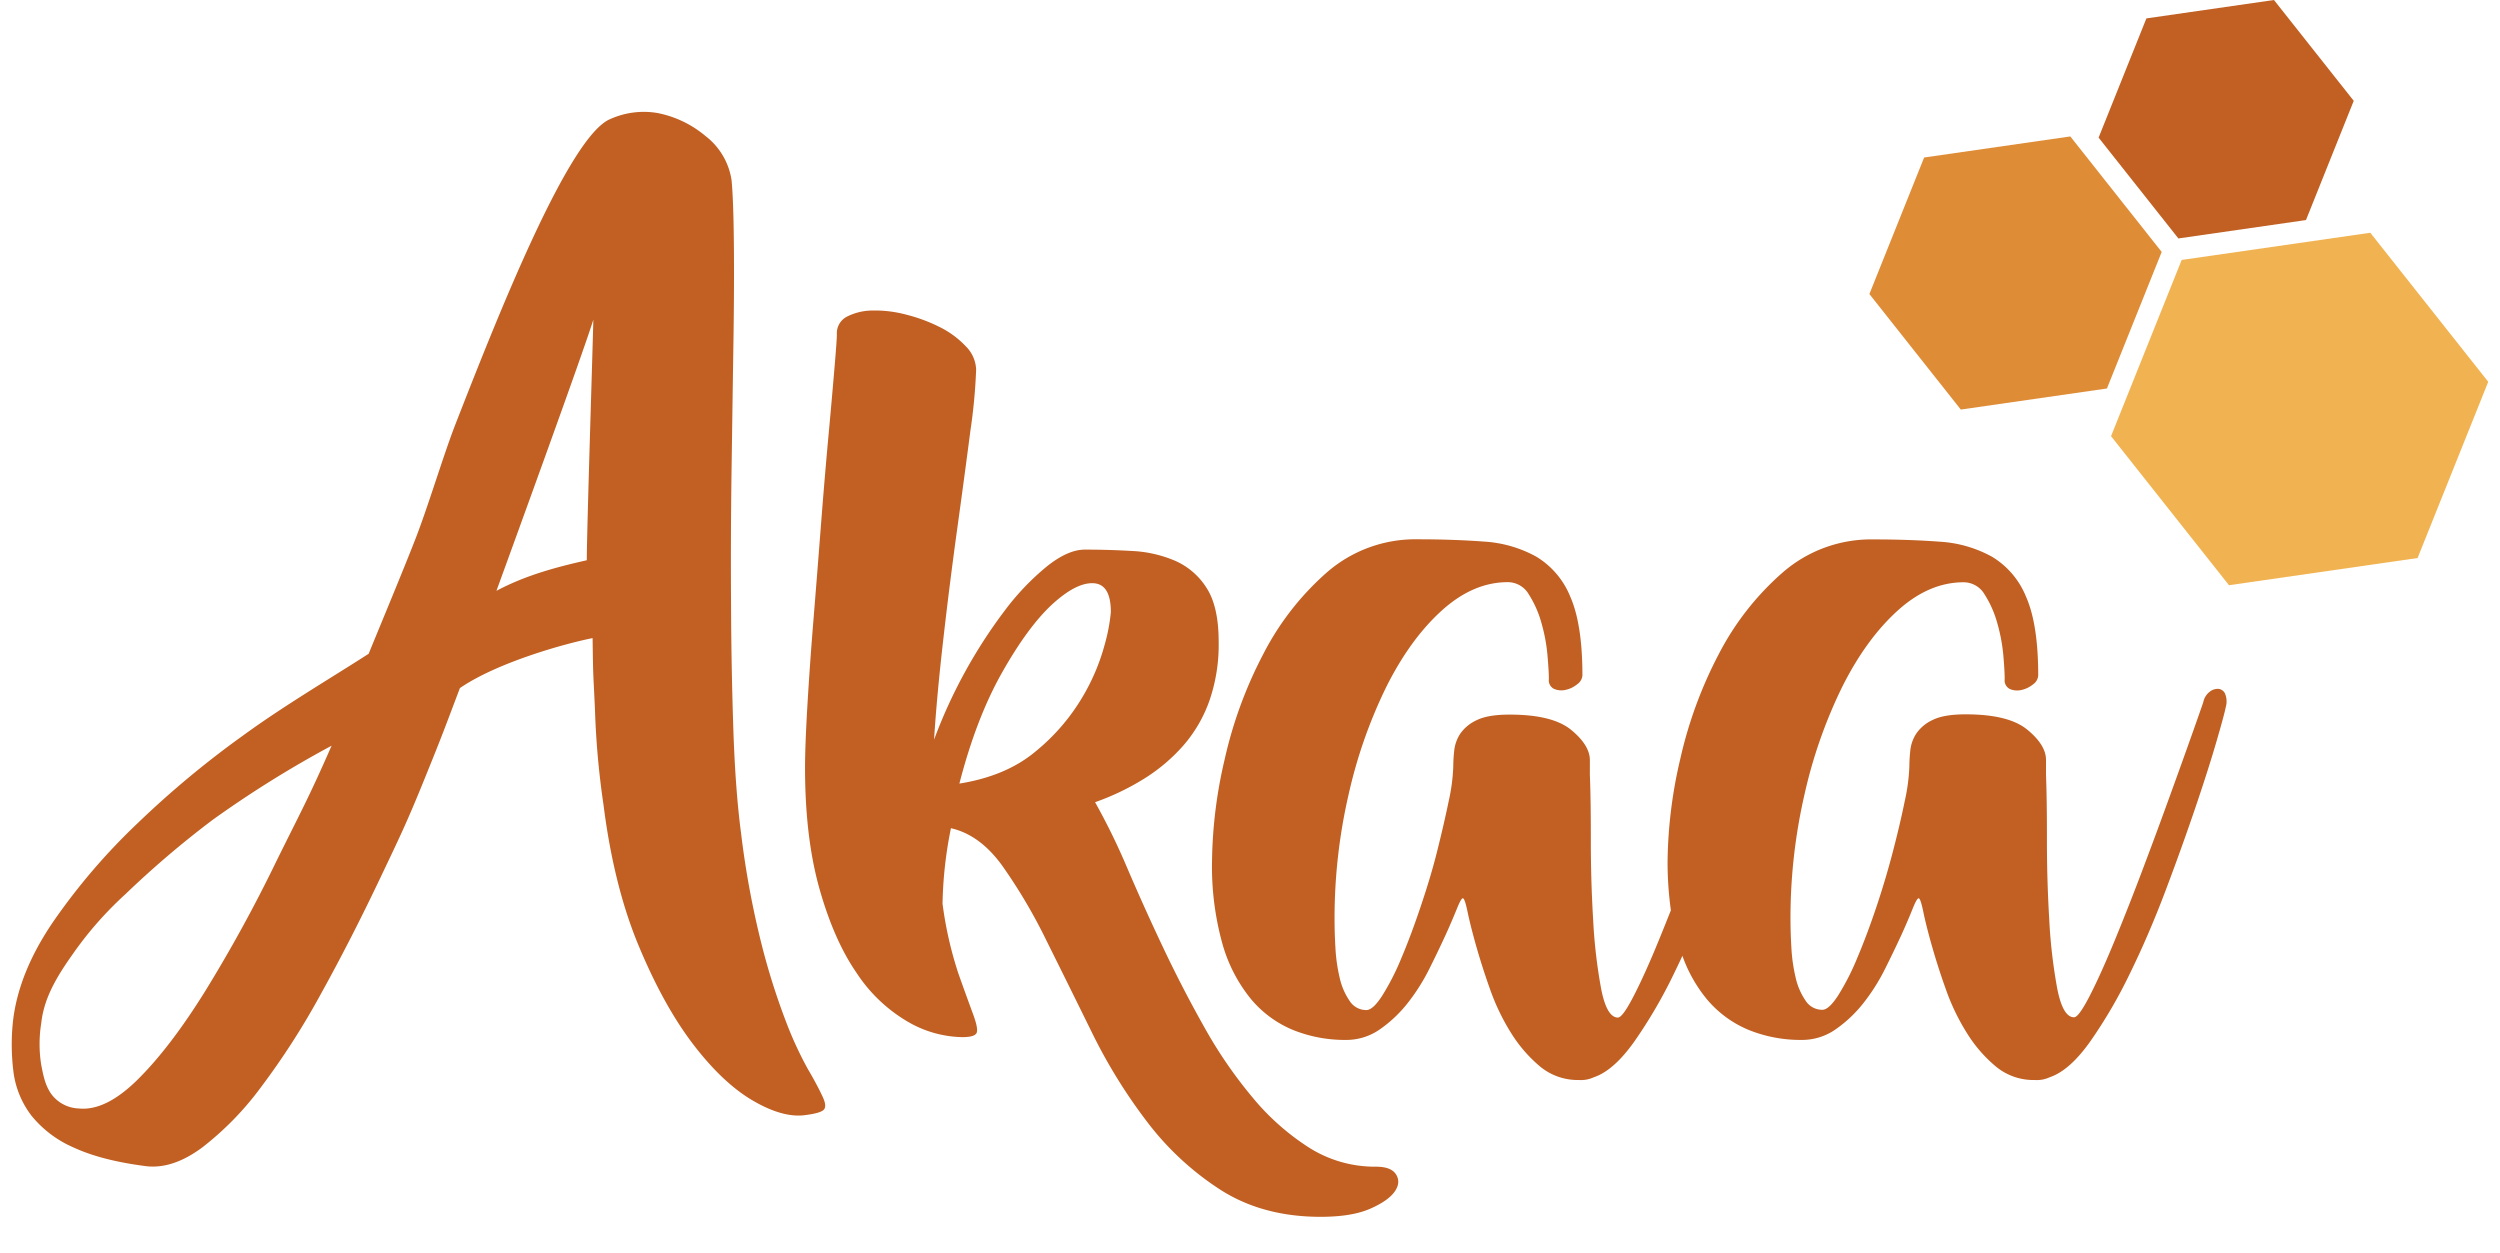 <svg xmlns="http://www.w3.org/2000/svg" viewBox="0 0 425 213"><g clip-path="url(#akaa-logo__a)"><path d="M233.896 198.337a20.953 20.953 0 0 1-11.37-3.25 41.354 41.354 0 0 1-9.628-8.561 77.215 77.215 0 0 1-8.198-11.961 216.044 216.044 0 0 1-7.004-13.553 395.51 395.51 0 0 1-6.037-13.384 112.358 112.358 0 0 0-5.496-11.252 42.651 42.651 0 0 0 8.276-3.959 29.885 29.885 0 0 0 6.684-5.629 23.447 23.447 0 0 0 4.458-7.612 29.136 29.136 0 0 0 1.593-10.062c0-4.009-.69-7.07-2.069-9.185a12.012 12.012 0 0 0-5.333-4.596 21.073 21.073 0 0 0-7.31-1.664 134.276 134.276 0 0 0-8.042-.234c-1.906 0-4.053.943-6.442 2.847a42.903 42.903 0 0 0-7.18 7.528 86.045 86.045 0 0 0-12.01 21.945c.314-4.967.842-10.698 1.586-17.194a809.478 809.478 0 0 1 2.389-18.928 1881.58 1881.58 0 0 0 2.226-16.563c.505-3.386.823-6.798.953-10.219a5.84 5.84 0 0 0-1.743-3.965 15.538 15.538 0 0 0-4.379-3.25 27.634 27.634 0 0 0-5.731-2.139 20.512 20.512 0 0 0-5.725-.708 9.726 9.726 0 0 0-4.373 1.033 3.18 3.18 0 0 0-1.312 1.253 3.162 3.162 0 0 0-.411 1.764c0 .65-.137 2.535-.405 5.707-.267 3.172-.607 7.046-1.031 11.642-.424 4.596-.848 9.646-1.273 15.132a4214.74 4214.74 0 0 1-1.272 16.082 636.659 636.659 0 0 0-1.032 14.58c-.261 4.492-.398 8.009-.398 10.537 0 7.926.82 14.793 2.461 20.6 1.64 5.807 3.738 10.561 6.292 14.261a26.224 26.224 0 0 0 8.59 8.236 18.982 18.982 0 0 0 9.386 2.698c1.481 0 2.304-.267 2.467-.793.163-.527-.059-1.58-.653-3.172a597.535 597.535 0 0 1-2.46-6.806 64.034 64.034 0 0 1-2.709-11.915 69.718 69.718 0 0 1 1.429-12.832c3.29.741 6.207 2.88 8.753 6.416a91.538 91.538 0 0 1 7.48 12.676 3715.52 3715.52 0 0 1 7.715 15.6 91.22 91.22 0 0 0 9.393 15.211 48.943 48.943 0 0 0 12.486 11.571c4.787 3.059 10.461 4.589 17.023 4.589 3.481 0 6.266-.449 8.355-1.346 2.069-.897 3.472-1.878 4.216-2.925.744-1.046.816-2.034.242-2.938-.575-.904-1.717-1.313-3.427-1.313Zm-49.959-79.7a34.707 34.707 0 0 1-7.878 9.1c-3.342 2.808-7.663 4.622-12.963 5.474 1.906-7.398 4.319-13.681 7.239-18.851s5.748-9.027 8.485-11.571c2.759-2.535 5.119-3.748 7.082-3.64 1.962.108 2.944 1.744 2.944 4.908a30.513 30.513 0 0 1-1.032 5.466 35.456 35.456 0 0 1-3.877 9.114Zm194.352-.65a1.421 1.421 0 0 0-1.116-.878 2.198 2.198 0 0 0-1.508.475 3.006 3.006 0 0 0-1.116 1.826c-.217.637-.827 2.371-1.827 5.201a1381.873 1381.873 0 0 1-3.669 10.218 897.827 897.827 0 0 1-4.686 12.682 432.955 432.955 0 0 1-4.856 12.351c-1.541 3.737-2.944 6.871-4.217 9.354-1.273 2.483-2.173 3.724-2.702 3.724-1.275 0-2.23-1.636-2.866-4.907a89.753 89.753 0 0 1-1.351-11.649 225.151 225.151 0 0 1-.398-13.651c.005-4.606-.048-8.277-.156-11.011v-2.535c0-1.69-1.062-3.406-3.186-5.148-2.123-1.742-5.624-2.609-10.502-2.601-2.441 0-4.297.317-5.568.95a6.837 6.837 0 0 0-2.78 2.294 6.487 6.487 0 0 0-1.038 2.938 28.073 28.073 0 0 0-.157 2.691 32.083 32.083 0 0 1-.796 5.935c-.529 2.6-1.194 5.421-1.991 8.483a143.573 143.573 0 0 1-2.78 9.347c-1.058 3.166-2.148 6.078-3.264 8.717a42.053 42.053 0 0 1-3.263 6.416c-1.064 1.645-1.958 2.457-2.703 2.457a3.36 3.36 0 0 1-2.865-1.586 11.234 11.234 0 0 1-1.671-3.9 28.537 28.537 0 0 1-.718-4.986 85.459 85.459 0 0 1-.157-4.907 93.755 93.755 0 0 1 2.37-21.172 82.32 82.32 0 0 1 6.436-18.376c2.71-5.391 5.841-9.696 9.392-12.916 3.551-3.22 7.291-4.832 11.22-4.836a4.123 4.123 0 0 1 3.577 2.06 17.824 17.824 0 0 1 2.148 4.836 29.465 29.465 0 0 1 1.037 5.467c.157 1.794.235 3.168.235 4.121a1.633 1.633 0 0 0 .875 1.658 3.143 3.143 0 0 0 1.991.162 4.647 4.647 0 0 0 1.958-.955 1.988 1.988 0 0 0 .875-1.502c0-5.811-.69-10.275-2.07-13.39a14.096 14.096 0 0 0-5.809-6.813 20.986 20.986 0 0 0-8.831-2.541c-3.394-.254-7.18-.39-11.292-.39a22.902 22.902 0 0 0-15.437 5.622 47.187 47.187 0 0 0-10.9 13.944 72.613 72.613 0 0 0-6.527 17.83 79.072 79.072 0 0 0-2.141 17.271 59.235 59.235 0 0 0 .561 8.385 518.803 518.803 0 0 1-2.075 5.155c-1.536 3.757-2.942 6.875-4.217 9.354-1.275 2.479-2.175 3.72-2.702 3.725-1.273 0-2.232-1.638-2.865-4.908a89.544 89.544 0 0 1-1.351-11.648c-.27-4.494-.403-9.045-.399-13.651.005-4.607-.05-8.277-.163-11.012v-2.535c0-1.69-1.059-3.406-3.179-5.148-2.119-1.742-5.619-2.609-10.502-2.6-2.441 0-4.297.316-5.567.949a6.903 6.903 0 0 0-2.787 2.295 6.53 6.53 0 0 0-1.032 2.938 26.022 26.022 0 0 0-.156 2.691 32.193 32.193 0 0 1-.797 5.935c-.535 2.6-1.194 5.421-1.958 8.483-.763 3.061-1.723 6.181-2.787 9.347-1.064 3.166-2.147 6.078-3.263 8.717a42.242 42.242 0 0 1-3.264 6.416c-1.064 1.644-1.958 2.457-2.709 2.457a3.345 3.345 0 0 1-2.859-1.586 11.151 11.151 0 0 1-1.671-3.9 27.967 27.967 0 0 1-.718-4.986 85.404 85.404 0 0 1-.156-4.908 93.684 93.684 0 0 1 2.382-21.236 82.395 82.395 0 0 1 6.442-18.377c2.707-5.391 5.838-9.696 9.393-12.916 3.555-3.22 7.293-4.832 11.214-4.836a4.141 4.141 0 0 1 2.07.55 4.112 4.112 0 0 1 1.513 1.511 17.764 17.764 0 0 1 2.147 4.836 28.956 28.956 0 0 1 1.032 5.467c.156 1.794.241 3.165.241 4.121a1.622 1.622 0 0 0 .875 1.657c.628.27 1.327.327 1.991.163a4.62 4.62 0 0 0 1.958-.956 1.994 1.994 0 0 0 .881-1.501c0-5.812-.698-10.277-2.069-13.391a14.107 14.107 0 0 0-5.809-6.812 20.995 20.995 0 0 0-8.832-2.542c-3.394-.253-7.179-.39-11.298-.39a22.9 22.9 0 0 0-15.43 5.623 47.068 47.068 0 0 0-10.855 13.963 72.613 72.613 0 0 0-6.527 17.83 79.079 79.079 0 0 0-2.147 17.271 49.032 49.032 0 0 0 1.749 14.021 25.996 25.996 0 0 0 4.856 9.432 18.484 18.484 0 0 0 7.239 5.304 23.557 23.557 0 0 0 8.909 1.664 9.95 9.95 0 0 0 5.809-1.82 21.898 21.898 0 0 0 4.693-4.439 33.74 33.74 0 0 0 3.662-5.779 196.417 196.417 0 0 0 2.781-5.785 116.21 116.21 0 0 0 1.912-4.44c.483-1.19.816-1.82 1.031-1.82.216 0 .477.767.797 2.294.32 1.528.796 3.439 1.436 5.708a119.632 119.632 0 0 0 2.382 7.443 37.284 37.284 0 0 0 3.577 7.449 23.807 23.807 0 0 0 4.935 5.707 10.048 10.048 0 0 0 6.605 2.295 5.172 5.172 0 0 0 2.546-.475c2.223-.741 4.503-2.747 6.84-6.019a82.835 82.835 0 0 0 6.756-11.571c.491-1.001.974-2.017 1.449-3.048a24.492 24.492 0 0 0 4.118 7.332 18.484 18.484 0 0 0 7.239 5.304 23.557 23.557 0 0 0 8.909 1.664 9.95 9.95 0 0 0 5.809-1.82 21.898 21.898 0 0 0 4.693-4.439 33.74 33.74 0 0 0 3.662-5.779 205.688 205.688 0 0 0 2.787-5.785c.797-1.749 1.43-3.25 1.906-4.44.477-1.19.823-1.82 1.038-1.82.215 0 .477.767.79 2.294.313 1.528.796 3.439 1.436 5.708a115.455 115.455 0 0 0 2.389 7.443 37.23 37.23 0 0 0 3.577 7.449 23.536 23.536 0 0 0 4.934 5.707 10.018 10.018 0 0 0 6.619 2.295 5.13 5.13 0 0 0 2.545-.475c2.224-.741 4.504-2.747 6.841-6.019a82.815 82.815 0 0 0 6.762-11.571c2.175-4.433 4.218-9.184 6.129-14.255a445.83 445.83 0 0 0 5.091-14.183c1.484-4.382 2.676-8.132 3.577-11.252.907-3.114 1.403-4.993 1.514-5.623a3.412 3.412 0 0 0-.085-2.217v-.019Zm-240.851 63.937a62.56 62.56 0 0 1-3.818-8.243 116.623 116.623 0 0 1-4.132-13.072 151.352 151.352 0 0 1-3.505-18.935c-.64-4.854-1.075-10.663-1.306-17.427a732.705 732.705 0 0 1-.398-21.451c-.052-7.54-.024-15.144.085-22.81.109-7.666.213-14.797.313-21.392.105-6.596.131-12.38.079-17.35-.052-4.97-.183-8.51-.392-10.621a11.627 11.627 0 0 0-4.458-7.521 18.031 18.031 0 0 0-8.198-3.9 13.922 13.922 0 0 0-7.95 1.033c-7.03 2.848-19.105 33.36-26.317 51.847-2.07 5.304-4.66 14.047-6.939 19.852-2.278 5.804-5.41 13.293-7.832 19.208-6.893 4.433-14.49 8.879-21.488 13.995a161.508 161.508 0 0 0-17.708 14.736 106.666 106.666 0 0 0-14.483 16.901c-3.878 5.703-6.136 11.293-6.776 16.771a37.263 37.263 0 0 0 .079 8.717 15.462 15.462 0 0 0 3.028 7.365 18.815 18.815 0 0 0 7.239 5.466c3.18 1.474 7.315 2.531 12.401 3.172 2.973.312 6.101-.745 9.387-3.172a51.827 51.827 0 0 0 10.012-10.264 128.917 128.917 0 0 0 10.182-15.847c3.395-6.124 6.763-12.7 10.104-19.729 3.342-7.027 4.498-9.367 7.578-16.972 3.081-7.605 3.199-8.021 5.96-15.308 6.396-4.381 17.832-7.554 22.557-8.496.105 7.501.085 5.018.405 12.201.174 5.403.658 10.792 1.449 16.14 1.162 9.187 3.151 17.163 5.966 23.928 2.815 6.764 5.89 12.335 9.223 16.712 3.346 4.39 6.714 7.586 10.104 9.588 3.4 2.002 6.364 2.854 8.916 2.535 1.69-.214 2.754-.5 3.179-.871.424-.371.398-1.086-.079-2.139-.476-1.053-1.279-2.626-2.447-4.628l-.02-.019Zm-90.59-35.238a247.931 247.931 0 0 1-12.017 21.893c-3.916 6.288-7.706 11.252-11.37 14.892-3.664 3.64-7.032 5.295-10.104 4.966a6.071 6.071 0 0 1-4.693-2.529c-1.012-1.488-1.305-3.1-1.658-4.894a22.482 22.482 0 0 1 0-7.047c.425-3.809 2.082-7.15 5.268-11.635a60.965 60.965 0 0 1 9.053-10.329c4.68-4.496 9.625-8.71 14.81-12.617a183.794 183.794 0 0 1 20.234-12.617c-3.923 8.977-5.437 11.622-9.523 19.917Zm52.909-51.444c-4.57 1.04-10.143 2.405-15.365 5.201 3.08-8.45 15.012-41.245 16.474-46.1-.11 5.07-1.11 36.005-1.11 40.9Z" fill="#C16022"/><path d="m370.887 44.189 32.062-4.622L423 64.905l-12.01 29.96-32.061 4.622-20.052-25.338 12.01-29.96Z" fill="#F1B351"/><path d="m327.103 26.775 24.849-3.582 15.535 19.637-9.308 23.213-24.842 3.582-15.541-19.638 9.307-23.212Z" fill="#DF8C37"/><path d="M364.889 3.127 386.572 0l13.563 17.141-8.119 20.268-21.69 3.127-13.563-17.141 8.126-20.268Z" fill="#C16022"/></g><defs><clipPath id="akaa-logo__a"><path fill="#fff" transform="translate(2)" d="M0 0h421v206.891H0z"/></clipPath></defs></svg>